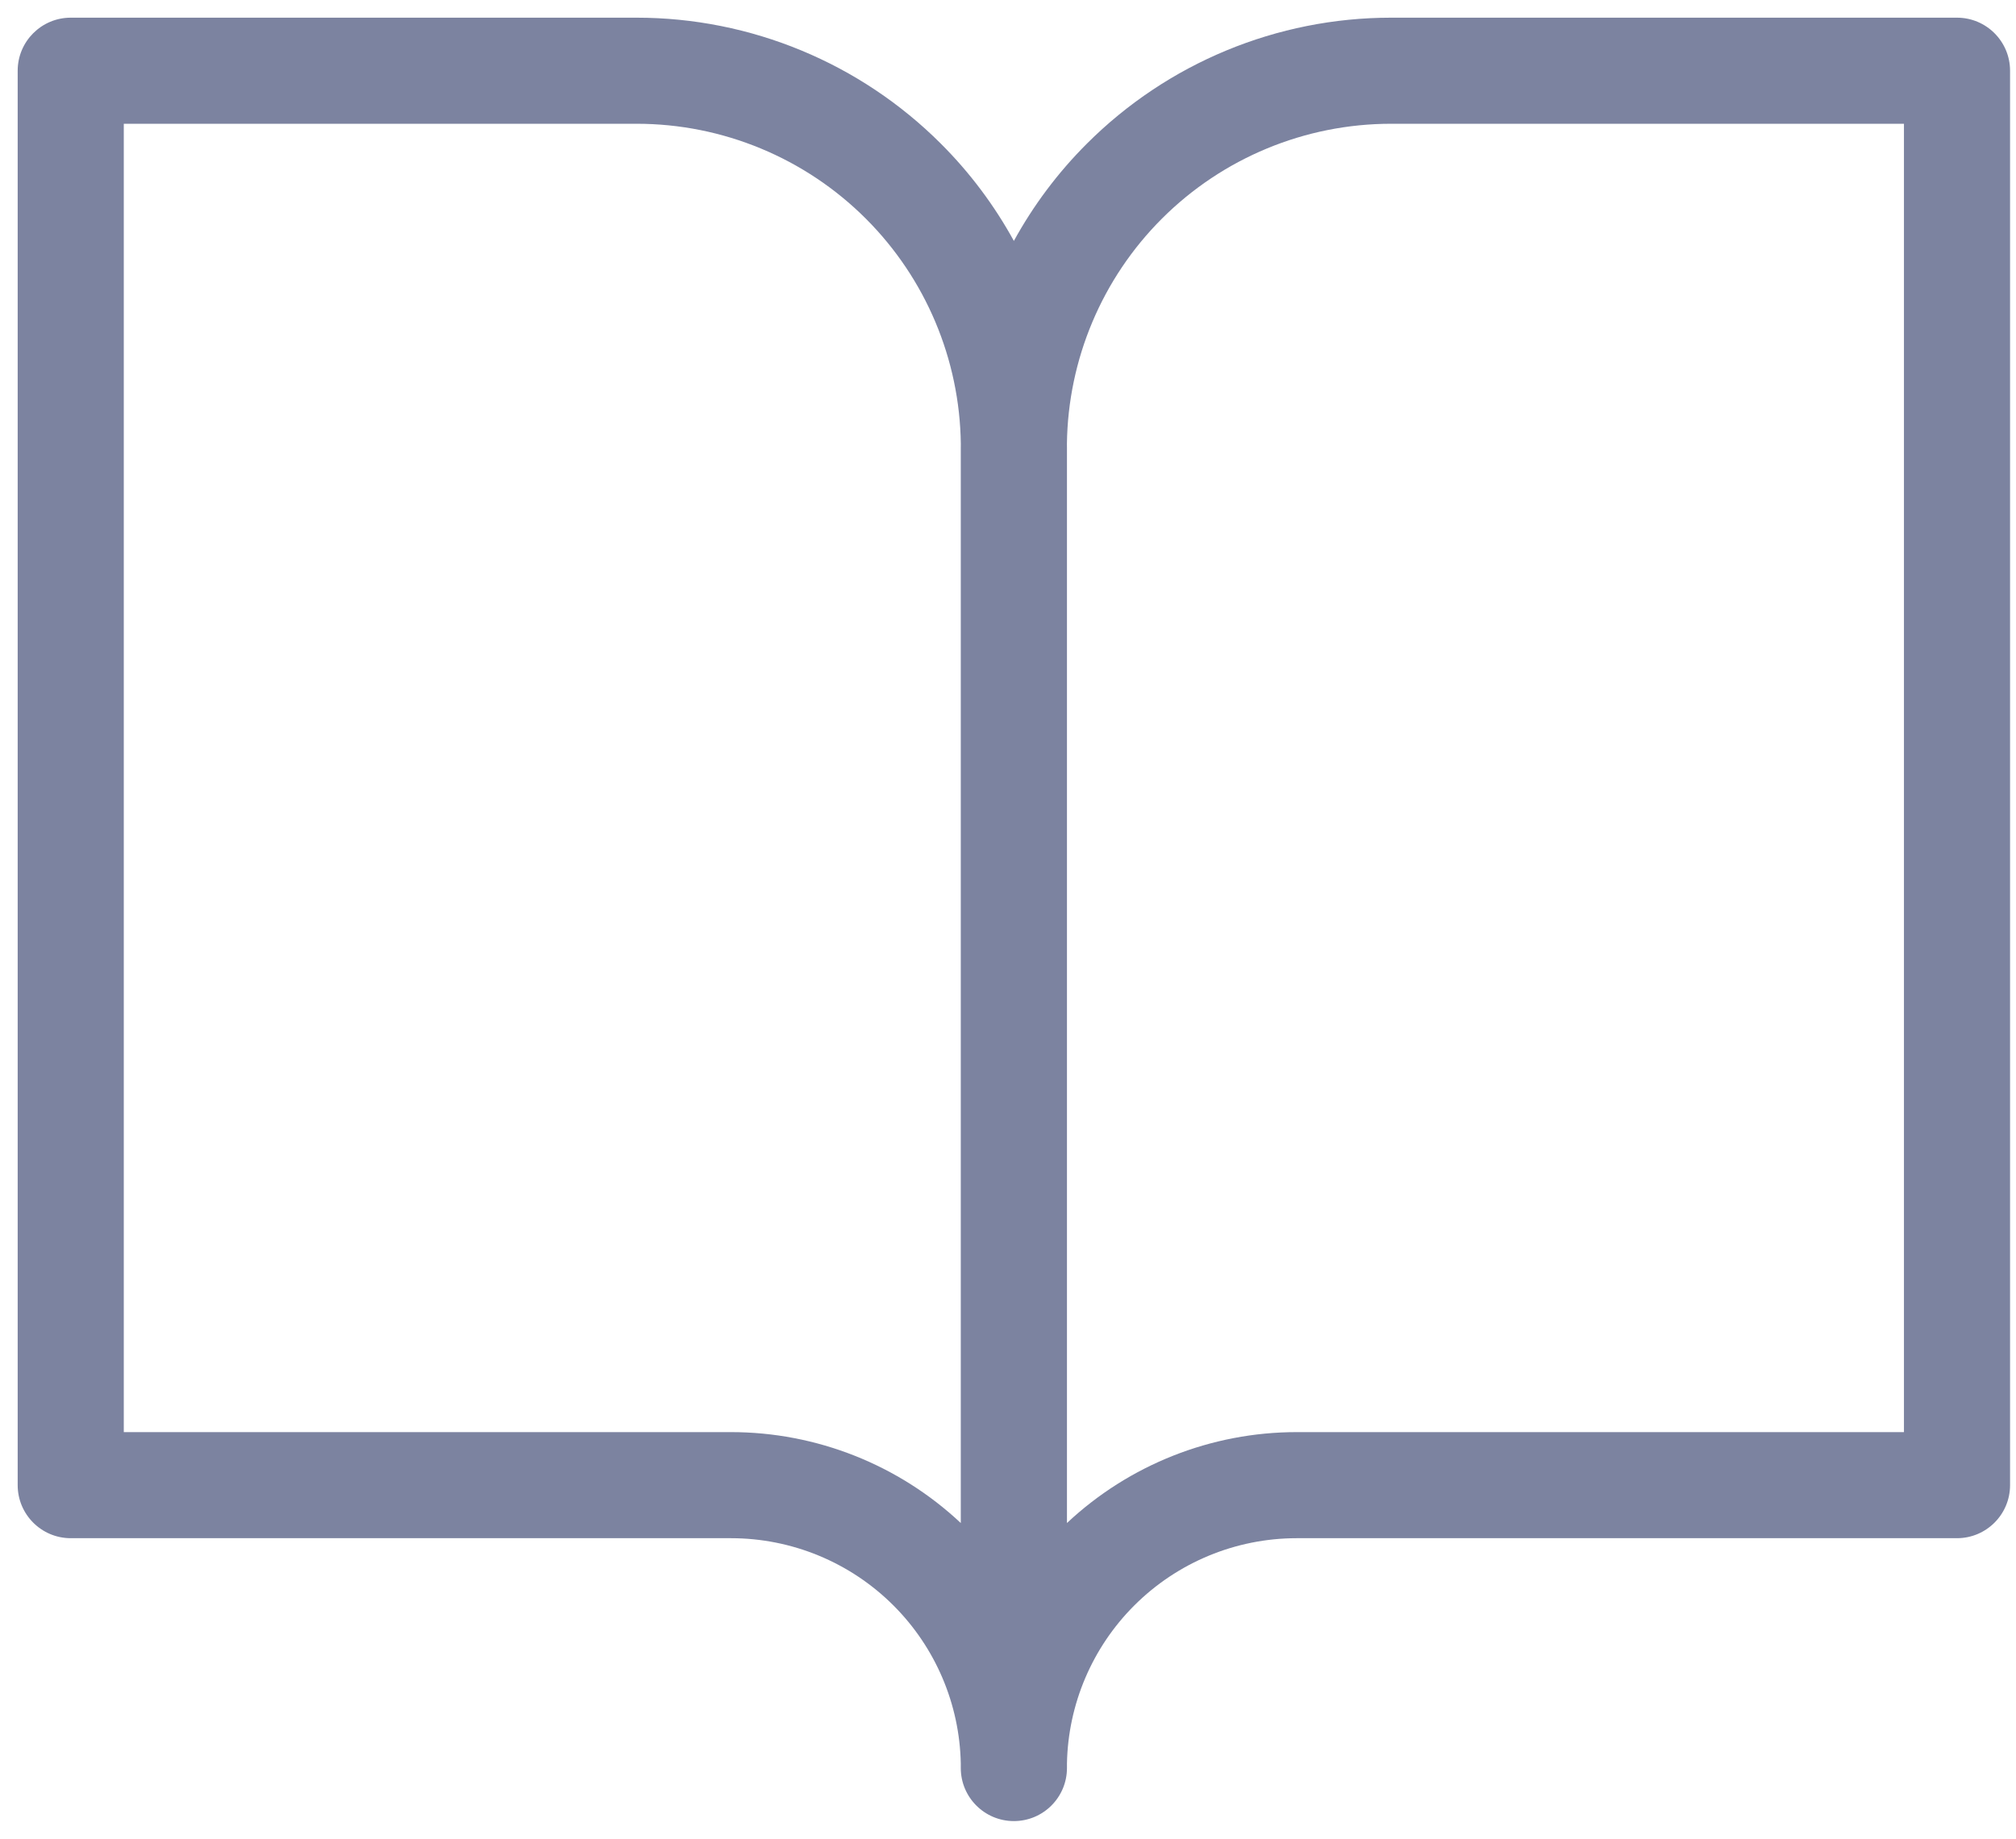 <svg width="57" height="52" viewBox="0 0 57 52" fill="none" xmlns="http://www.w3.org/2000/svg">
<path fill-rule="evenodd" clip-rule="evenodd" d="M2 0.5C1.172 0.5 0.5 1.172 0.5 2V42C0.5 42.828 1.172 43.5 2 43.5H20.667C22.391 43.5 24.044 44.185 25.263 45.404C26.451 46.592 27.132 48.193 27.165 49.869V50C27.165 50.828 27.837 51.5 28.665 51.5C28.666 51.5 28.666 51.5 28.666 51.5C28.666 51.5 28.666 51.5 28.667 51.5C29.495 51.5 30.167 50.828 30.167 50V49.869C30.2 48.193 30.881 46.592 32.069 45.404C33.288 44.185 34.941 43.5 36.665 43.5H55.332C56.16 43.5 56.832 42.828 56.832 42V2C56.832 1.172 56.16 0.5 55.332 0.5H39.332C36.105 0.5 33.011 1.782 30.729 4.064C29.907 4.885 29.215 5.812 28.666 6.813C28.117 5.812 27.425 4.885 26.603 4.064C24.321 1.782 21.227 0.5 18 0.5H2ZM30.167 43.071V12.667C30.167 12.627 30.166 12.588 30.166 12.549C30.197 10.161 31.159 7.876 32.85 6.185C34.569 4.466 36.901 3.5 39.332 3.5H53.832V40.5H36.665C34.248 40.5 31.925 41.422 30.167 43.071ZM27.166 12.549C27.135 10.161 26.173 7.876 24.482 6.185C22.763 4.466 20.431 3.5 18 3.5H3.5V40.5H20.667C23.084 40.5 25.407 41.422 27.165 43.071V12.667C27.165 12.627 27.166 12.588 27.166 12.549Z" fill="#7C83A0"/>
</svg>
